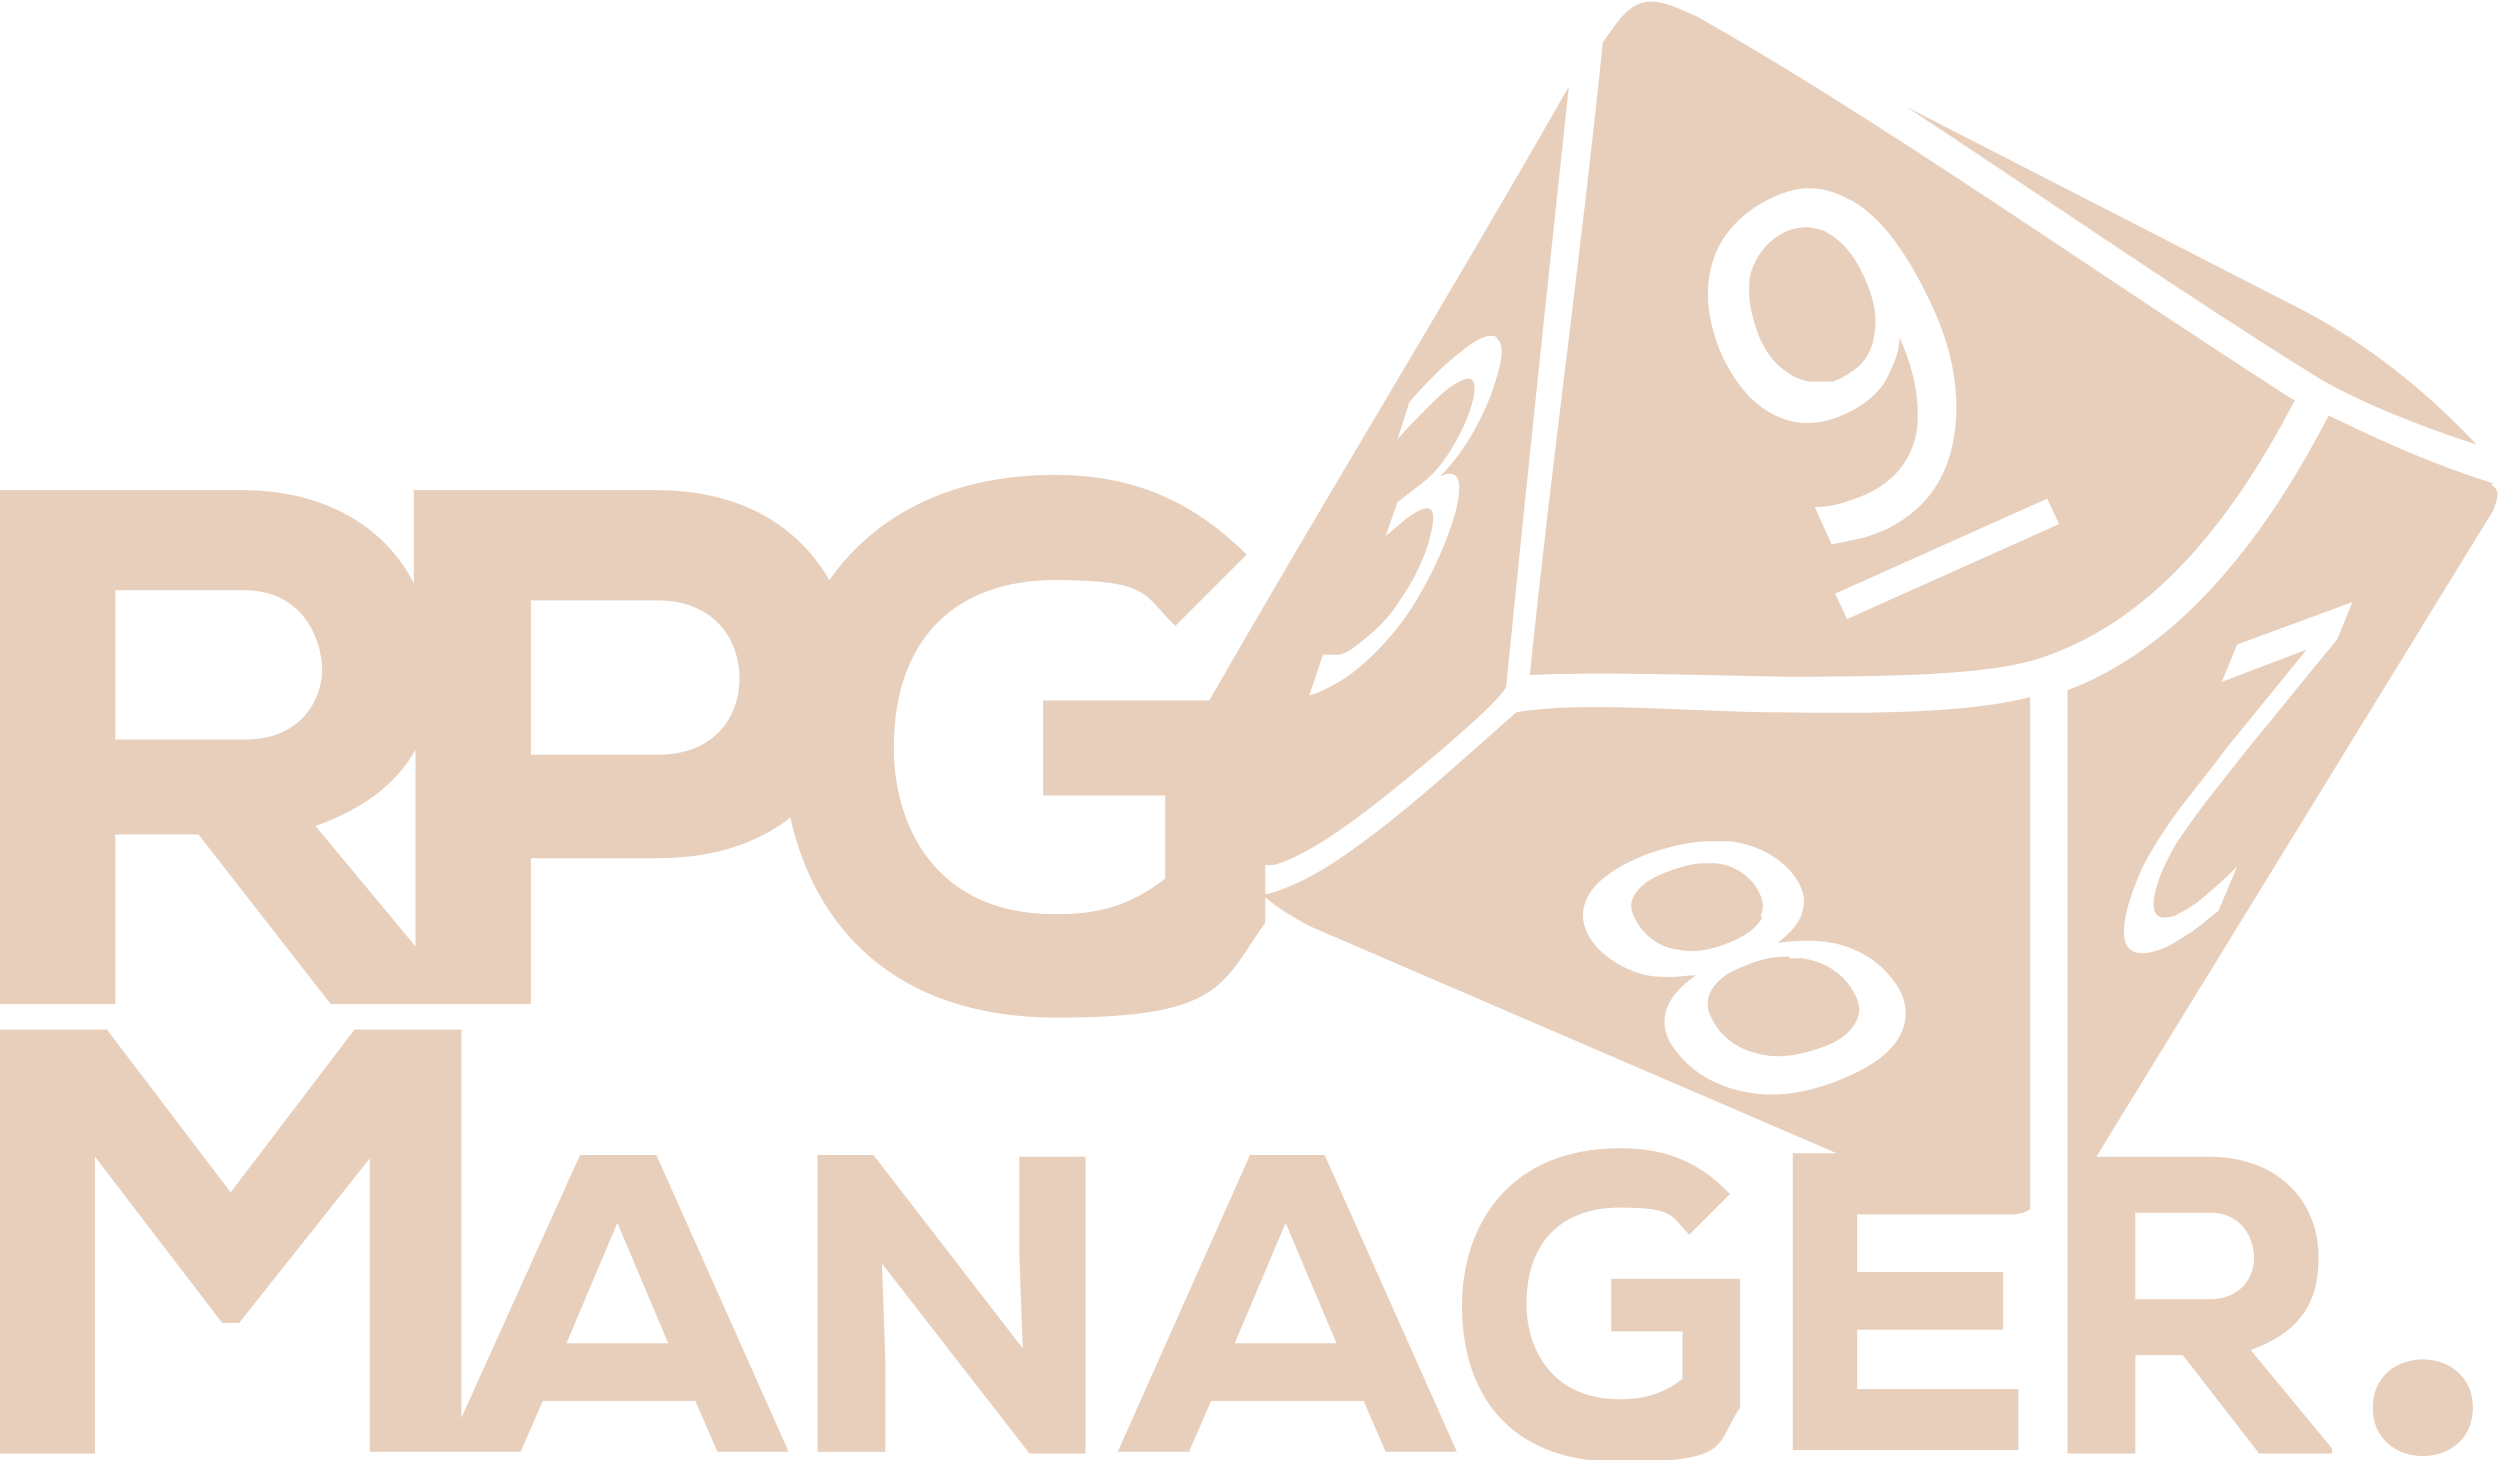<?xml version="1.0" encoding="UTF-8"?>
<svg id="Layer_2" data-name="Layer 2" xmlns="http://www.w3.org/2000/svg" version="1.1" viewBox="0 0 147.4 86.1">
  <path d="M146,26.2c-3-3.2-6.4-5.9-10.2-7.9l-23.4-12c8.5,5.6,16.6,11.2,24,15.8,2.2,1.4,6.4,3.1,9.6,4.1h0ZM107.7,13.7c-.3-.2-.7-.2-1-.3,0,0-.2,0-.2,0-.4,0-.9.1-1.3.3-1,.5-1.7,1.4-2,2.5-.2,1.1,0,2.3.5,3.6.4,1,1,1.7,1.6,2.1.4.3.8.5,1.4.6.3,0,1,0,1.4,0,.5-.2,1-.5,1.5-.9.5-.5.8-1.1.9-1.8.2-1.1,0-2.2-.6-3.5-.6-1.3-1.3-2.1-2.2-2.6ZM103.8,54c.3-.6.1-1.2-.4-1.9-.6-.7-1.3-1.1-2.2-1.2-.2,0-.4,0-.7,0-.7,0-1.4.2-2.2.5-1.1.4-1.7.9-2,1.5s0,1.2.5,1.9c.6.7,1.3,1.1,2.2,1.2.9.2,1.9,0,2.9-.4,1-.4,1.7-.9,2-1.5Z" fill="#e7cfbc" stroke-width="0"/>
  <path d="M135.1,23.5c-11.7-7.5-24.2-16.4-35-22.5-.9-.4-1.9-.9-2.7-.9-.1,0-.2,0-.3,0-1.2.2-1.8,1.3-2.6,2.4-1.3,12.8-3,24.5-4.3,37.3,4-.2,9.4,0,15.1.1,6.1,0,12.1-.1,15-1.1,6.1-2,10.9-7.3,15-15.2h0ZM106.9,29.9c.7,0,1.3-.1,1.9-.3.6-.2,1.2-.4,1.7-.7,1.4-.8,2.2-1.9,2.5-3.4.2-1.5,0-3.4-1-5.6,0,.9-.4,1.7-.8,2.5-.4.7-1.1,1.3-1.8,1.7-1.6.9-3.1,1.1-4.5.5-1.4-.6-2.5-1.8-3.4-3.7-.8-1.9-1-3.6-.6-5.2s1.5-2.9,3.1-3.8c.9-.5,1.8-.8,2.7-.8h0c.9,0,1.7.3,2.6.8,1.7,1,3.2,3.1,4.6,6.1,1.3,2.8,1.7,5.4,1.3,7.8-.4,2.4-1.6,4.1-3.6,5.2-.5.3-1.1.5-1.7.7l-1.9.4s-1-2.2-1-2.2ZM108.9,36.5l-.7-1.5,12.5-5.6.7,1.5-12.5,5.6ZM105.5,56.4c-.8,0-1.6.1-2.5.5-1.2.4-1.9,1-2.2,1.7-.3.7,0,1.4.6,2.2.7.8,1.5,1.2,2.6,1.4,1,.2,2.1,0,3.3-.4,1.2-.4,1.9-1,2.2-1.7.3-.7,0-1.4-.6-2.2-.7-.8-1.5-1.2-2.6-1.4-.3,0-.5,0-.8,0Z" fill="#e7cfbc" stroke-width="0"/>
  <path d="M147,28.5c-3.5-1.1-6.4-2.4-9.7-4-4.1,7.9-9.1,13.8-15.4,16.2v45h4v-5.8h2.8l4.5,5.8h4.3v-.3l-4.8-5.8c3.3-1.2,4-3.2,4-5.5,0-3.1-2.2-5.9-6.5-5.9h-6.6l23.4-38.1c.3-.8.4-1.2-.1-1.5h0ZM125.9,71.5h4.4c1.8,0,2.6,1.4,2.6,2.7,0,1.1-.8,2.4-2.6,2.4h-4.4v-5.1ZM138.7,35.5l-.9,2.2c-1,1.2-2.3,2.8-4,4.9-1.1,1.3-2.1,2.6-3.2,4-.9,1.1-1.5,2-2,2.7s-.8,1.4-1.1,2c-.4,1-.6,1.8-.5,2.3.1.5.5.6,1.2.4.4-.2,1-.5,1.6-1,.6-.5,1.3-1.1,2.1-1.9l-1.1,2.6c-.8.6-1.4,1.2-2,1.5-.6.4-1.1.7-1.5.8-1.1.4-1.8.2-2-.5s0-1.9.7-3.6c.3-.8.7-1.5,1.2-2.3.5-.8,1.1-1.7,2-2.8.2-.3.9-1.1,2-2.6l4.8-5.9-5,1.9.9-2.2,6.8-2.5h0s0,0,0,0ZM104.9,42c-4.9,0-11.6-.7-15.5,0-2.4,2.1-4.9,4.4-7.4,6.4-2.2,1.7-4.5,3.5-7.2,4.3,0,0-.1,0-.2,0v-1.7c.2,0,.3,0,.5,0,1.8-.5,4.1-2.1,6.5-4,.9-.7,6.7-5.4,7.2-6.5,1.2-12,2.4-23.3,3.7-35.4h0c-7.3,12.8-13.8,23.3-21.2,36.2h-9.8v5.6h7.2v4.9c-2.3,1.8-4.3,2.1-6.5,2.1-7.2,0-9.5-5.4-9.5-9.8,0-6.6,3.8-9.9,9.5-9.9s5.2.9,7.1,2.7l4.2-4.2c-3.5-3.5-7.2-4.7-11.3-4.7-6.3,0-10.7,2.5-13.3,6.2-1.8-3.1-5.1-5.3-10.2-5.3h-14.3v5.5c-1.6-3.2-5.1-5.5-10.1-5.5H0v30.3h6.8v-10h4.9l7.8,10h11.8v-8.6h7.5c3.3,0,5.9-.9,7.8-2.4,1.4,6.3,6,11.8,15.7,11.8s9.7-1.9,12.3-5.6v-1.5c.8.7,1.7,1.2,2.6,1.7l31.1,13.4h-2.6v17.5h13.3v-3.6h-9.5v-3.5h8.6v-3.4h-8.6v-3.4h8.5c.2,0,.4,0,.7,0,.3,0,.7-.1,1-.3v-30.2c-3.4.9-9,1-14.7.9ZM77.9,38.6c.3,0,.6,0,1,0s.9-.4,1.4-.8c.9-.7,1.7-1.5,2.3-2.5.7-1,1.2-2,1.6-3.2.3-1.1.4-1.7.2-2-.2-.3-.7-.1-1.5.5l-1.2,1,.7-2,1.3-1c.7-.5,1.3-1.2,1.8-2,.5-.8.9-1.6,1.2-2.5.3-.9.3-1.5.1-1.7-.2-.2-.7,0-1.4.5-.4.3-.8.7-1.3,1.2-.5.5-1.1,1.1-1.7,1.8l.7-2.2c.6-.7,1.2-1.3,1.7-1.8.5-.5,1-.9,1.4-1.2.7-.6,1.3-.9,1.7-.9h0c.2,0,.3,0,.4.2.4.4.3,1.2-.2,2.7-.3,1-.8,2-1.3,2.9-.6,1-1.2,1.8-1.9,2.5.6-.3,1-.2,1.1.3s0,1.3-.4,2.5c-.6,1.8-1.4,3.4-2.4,5-1,1.5-2.2,2.8-3.5,3.8-.4.3-.9.6-1.3.8-.4.2-.8.4-1.2.5,0,0,.8-2.4.8-2.4ZM14.5,43.6h-7.7v-8.8h7.6c3.2,0,4.5,2.5,4.6,4.6,0,1.9-1.3,4.2-4.5,4.2ZM24.5,55.8l-5.9-7.1c3.1-1.1,4.9-2.7,5.9-4.5v11.6ZM38.8,44.5h-7.5v-9.1h7.5c3.2,0,4.8,2.2,4.8,4.6s-1.6,4.5-4.8,4.5ZM111.3,57.4c1.1,1.2,1.3,2.4.8,3.5s-1.7,2-3.7,2.8c-2,.8-3.8,1-5.4.7-1.6-.3-3-1-4-2.2-.7-.8-1-1.6-.8-2.5.2-.8.8-1.5,1.8-2.2-.5,0-1,.1-1.5.1s-1.2,0-1.8-.2c-1-.3-1.8-.8-2.5-1.5-.9-1-1.1-2-.6-3,.5-1,1.7-1.8,3.4-2.5,1.4-.5,2.7-.8,3.9-.8h0s.5,0,.5,0c.2,0,.4,0,.6,0,1.5.2,2.7.8,3.6,1.8.6.7.9,1.5.7,2.2-.1.7-.7,1.4-1.5,2,1.3-.2,2.6-.2,3.7.1s2.1.9,2.8,1.7h0Z" fill="#e7cfbc" stroke-width="0"/>
  <path d="M95,78.5h4.2v2.8c-1.3,1-2.5,1.2-3.7,1.2-4.1,0-5.5-3.1-5.5-5.6,0-3.8,2.2-5.7,5.5-5.7s3,.5,4.1,1.6l2.4-2.4c-2-2.1-4.1-2.7-6.5-2.7-6.4,0-9.3,4.4-9.3,9.3s2.5,9.2,9.3,9.2,5.6-1.1,7.1-3.2v-7.6h-7.6s0,3.2,0,3.2ZM73.7,68.1l-7.8,17.5h4.2l1.3-3h9l1.3,3h4.2l-7.8-17.5s-4.2,0-4.2,0ZM72.8,79.2l3-7.1,3,7.1h-6ZM60.1,74l.2,5.5-8.8-11.4h-3.3v17.5h4v-5.4l-.2-5.7,8.7,11.2h3.3v-17.5h-3.9v5.9ZM34.2,68.1l-7,15.5v-22.9h-6.3l-7.3,9.6-7.3-9.6H0v25h5.6v-17.5l7.5,9.8h1l7.7-9.7v17.3h8.9l1.3-3h9l1.3,3h4.2l-7.8-17.5h-4.2ZM33.4,79.2l3-7.1,3,7.1h-6ZM139.9,83c0,3.8,5.9,3.8,5.9,0s-5.9-3.8-5.9,0Z" fill="#e7cfbc" stroke-width="0"/>
</svg>